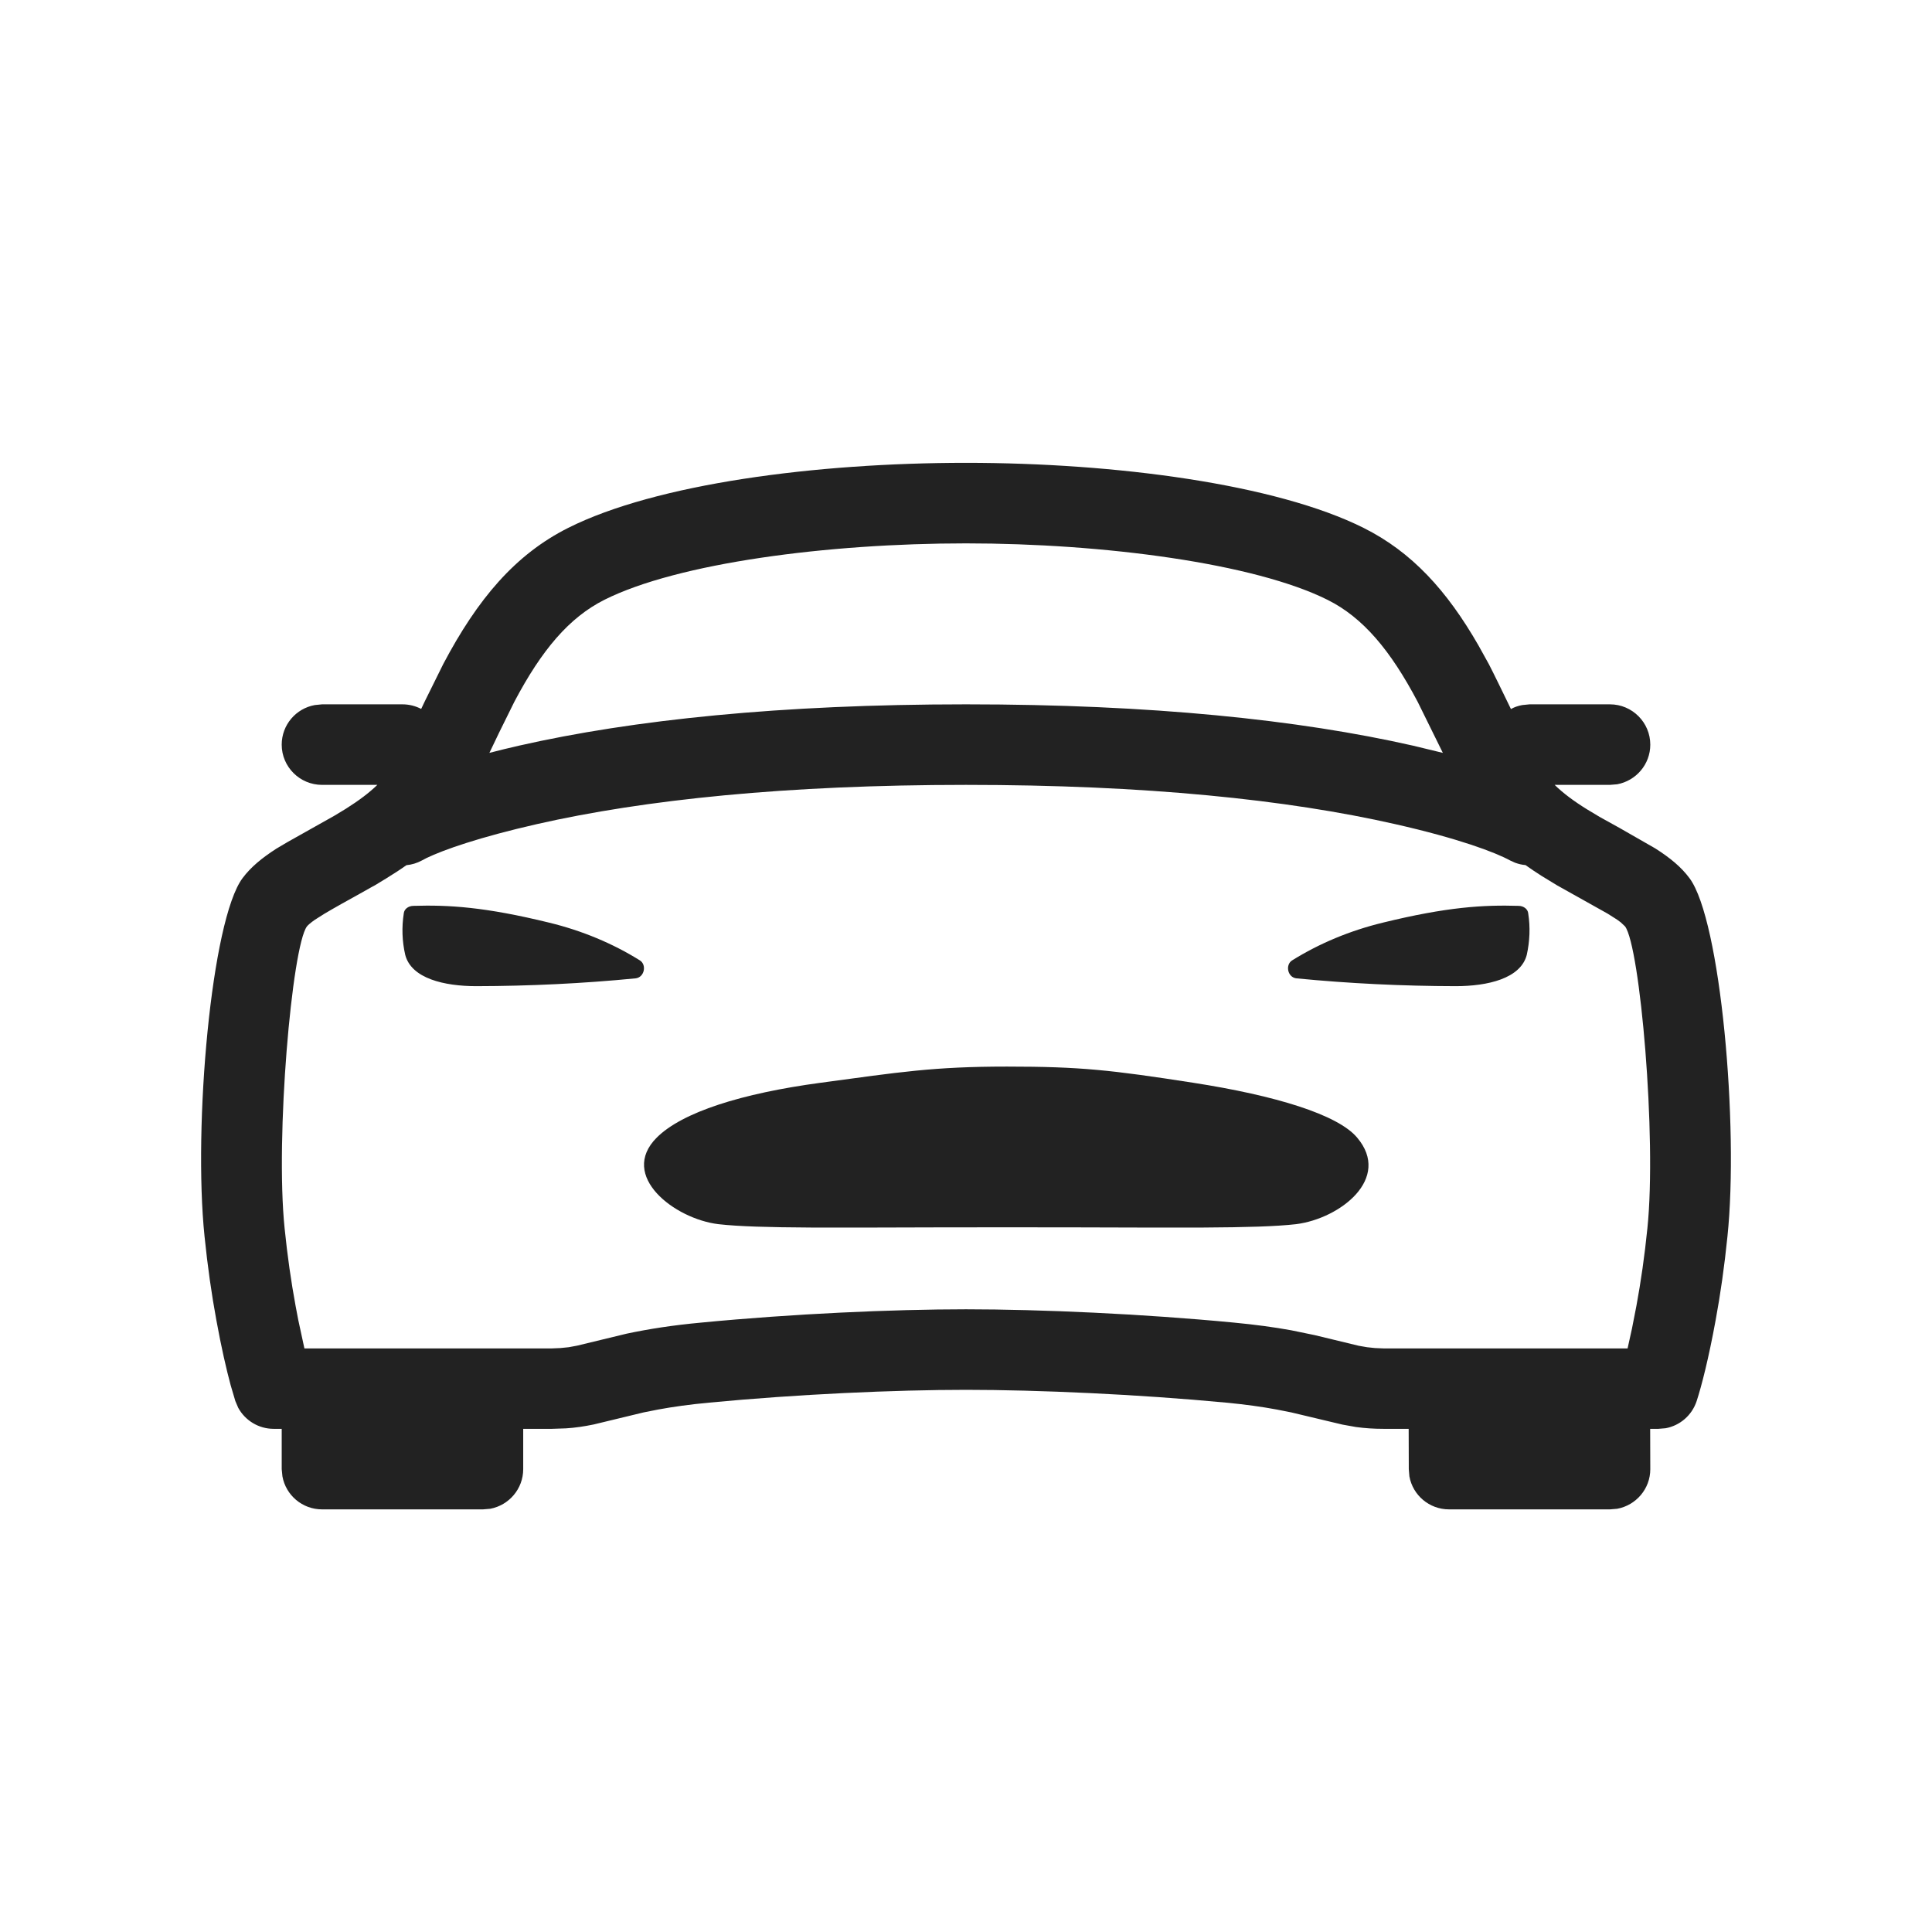 <svg width="16" height="16" viewBox="0 0 16 16" fill="none" xmlns="http://www.w3.org/2000/svg">
<path d="M8 3.833C9.239 3.833 10.568 4.009 11.293 4.372C11.691 4.571 11.982 4.889 12.244 5.345L12.331 5.502C12.368 5.573 12.441 5.724 12.513 5.872C12.541 5.856 12.573 5.845 12.607 5.839L12.667 5.833H13.333C13.517 5.833 13.667 5.983 13.667 6.167C13.667 6.33 13.549 6.466 13.393 6.495L13.333 6.5L12.875 6.5C12.943 6.567 13.031 6.633 13.142 6.702L13.247 6.765L13.413 6.857L13.708 7.026C13.832 7.105 13.923 7.18 13.992 7.273C14.25 7.619 14.401 9.326 14.306 10.24C14.281 10.486 14.248 10.718 14.208 10.934C14.15 11.251 14.092 11.477 14.051 11.603C14.012 11.721 13.913 11.806 13.794 11.828L13.734 11.833H13.666L13.667 12.167C13.667 12.33 13.549 12.466 13.393 12.495L13.333 12.5H12C11.836 12.5 11.7 12.382 11.672 12.227L11.667 12.167L11.666 11.833H11.457C11.377 11.833 11.304 11.828 11.23 11.818L11.118 11.798L10.694 11.697L10.573 11.673C10.449 11.65 10.313 11.631 10.154 11.616C9.426 11.547 8.597 11.51 8 11.51C7.412 11.51 6.605 11.546 5.873 11.616C5.712 11.631 5.576 11.65 5.451 11.673L5.33 11.697L4.916 11.797C4.838 11.813 4.765 11.824 4.688 11.829L4.57 11.833H4.333L4.333 12.167C4.333 12.33 4.215 12.466 4.06 12.495L4 12.5H2.667C2.503 12.5 2.367 12.382 2.339 12.227L2.333 12.167L2.333 11.833H2.266C2.143 11.833 2.031 11.765 1.973 11.659L1.949 11.603L1.91 11.471C1.875 11.341 1.833 11.16 1.792 10.934C1.752 10.718 1.719 10.486 1.694 10.24C1.599 9.324 1.75 7.618 2.009 7.272C2.077 7.181 2.168 7.106 2.289 7.028L2.384 6.972L2.77 6.755L2.864 6.698C2.972 6.63 3.058 6.565 3.125 6.5L2.667 6.5C2.483 6.5 2.333 6.351 2.333 6.167C2.333 6.003 2.451 5.867 2.607 5.839L2.667 5.833H3.333C3.389 5.833 3.442 5.847 3.488 5.871L3.52 5.804L3.671 5.499C3.955 4.961 4.266 4.592 4.707 4.371C5.433 4.007 6.754 3.833 8 3.833ZM8 6.5C6.514 6.5 5.34 6.622 4.446 6.825C3.972 6.933 3.675 7.037 3.532 7.106L3.494 7.126C3.453 7.148 3.41 7.161 3.366 7.165C3.314 7.202 3.258 7.238 3.198 7.275L3.106 7.331L3.08 7.345L2.984 7.399C2.886 7.453 2.757 7.525 2.687 7.567L2.608 7.617C2.572 7.642 2.551 7.661 2.542 7.672C2.418 7.838 2.279 9.417 2.357 10.172C2.38 10.4 2.411 10.615 2.448 10.815L2.47 10.931L2.521 11.167H4.57L4.641 11.164L4.71 11.157L4.78 11.144L5.189 11.045C5.373 11.006 5.57 10.975 5.809 10.953C6.563 10.88 7.392 10.843 8 10.843C8.617 10.843 9.468 10.881 10.217 10.953C10.396 10.97 10.551 10.991 10.694 11.017L10.888 11.057L11.252 11.145L11.321 11.157L11.387 11.164L11.457 11.167H13.479L13.515 11.004L13.552 10.815C13.589 10.615 13.62 10.4 13.643 10.172C13.721 9.418 13.582 7.838 13.458 7.672L13.423 7.639C13.414 7.632 13.404 7.625 13.392 7.616L13.313 7.566L12.895 7.332L12.767 7.254C12.72 7.224 12.675 7.194 12.633 7.164C12.604 7.162 12.576 7.155 12.548 7.145L12.506 7.126C12.382 7.058 12.076 6.943 11.554 6.825C10.66 6.622 9.486 6.5 8 6.5ZM8.339 8.833C8.949 8.833 9.198 8.861 9.882 8.967C10.565 9.073 11.08 9.231 11.239 9.421C11.527 9.76 11.097 10.092 10.734 10.138C10.567 10.157 10.321 10.164 9.966 10.166L9.427 10.166C9.122 10.165 8.763 10.164 8.342 10.164C7.92 10.164 7.561 10.165 7.257 10.166L6.717 10.166C6.362 10.164 6.116 10.157 5.949 10.138C5.586 10.094 5.122 9.738 5.439 9.421C5.649 9.211 6.141 9.055 6.796 8.967C7.45 8.879 7.728 8.833 8.339 8.833ZM12.489 7.5L12.578 7.502C12.62 7.503 12.653 7.53 12.656 7.564C12.674 7.679 12.669 7.795 12.644 7.908C12.593 8.104 12.32 8.167 12.055 8.167C11.614 8.166 11.173 8.145 10.734 8.102C10.663 8.092 10.643 7.991 10.7 7.954C10.926 7.813 11.18 7.707 11.452 7.641C11.983 7.511 12.283 7.493 12.578 7.502L12.489 7.5ZM4.548 7.641C4.82 7.707 5.074 7.813 5.3 7.954C5.357 7.991 5.337 8.092 5.266 8.102C4.827 8.145 4.386 8.166 3.945 8.167C3.68 8.167 3.407 8.104 3.356 7.908C3.33 7.795 3.326 7.679 3.344 7.564C3.347 7.53 3.38 7.503 3.422 7.502C3.717 7.493 4.017 7.511 4.548 7.641ZM8 4.5C6.852 4.5 5.612 4.663 5.006 4.967C4.713 5.114 4.486 5.383 4.26 5.811L4.134 6.066C4.108 6.12 4.08 6.178 4.053 6.235C4.129 6.215 4.212 6.195 4.299 6.175C5.243 5.961 6.466 5.833 8 5.833C9.534 5.833 10.757 5.961 11.701 6.175L11.949 6.235L11.741 5.813C11.515 5.384 11.287 5.114 10.995 4.968C10.389 4.665 9.142 4.5 8 4.5Z" fill="#222222"/>
</svg>
